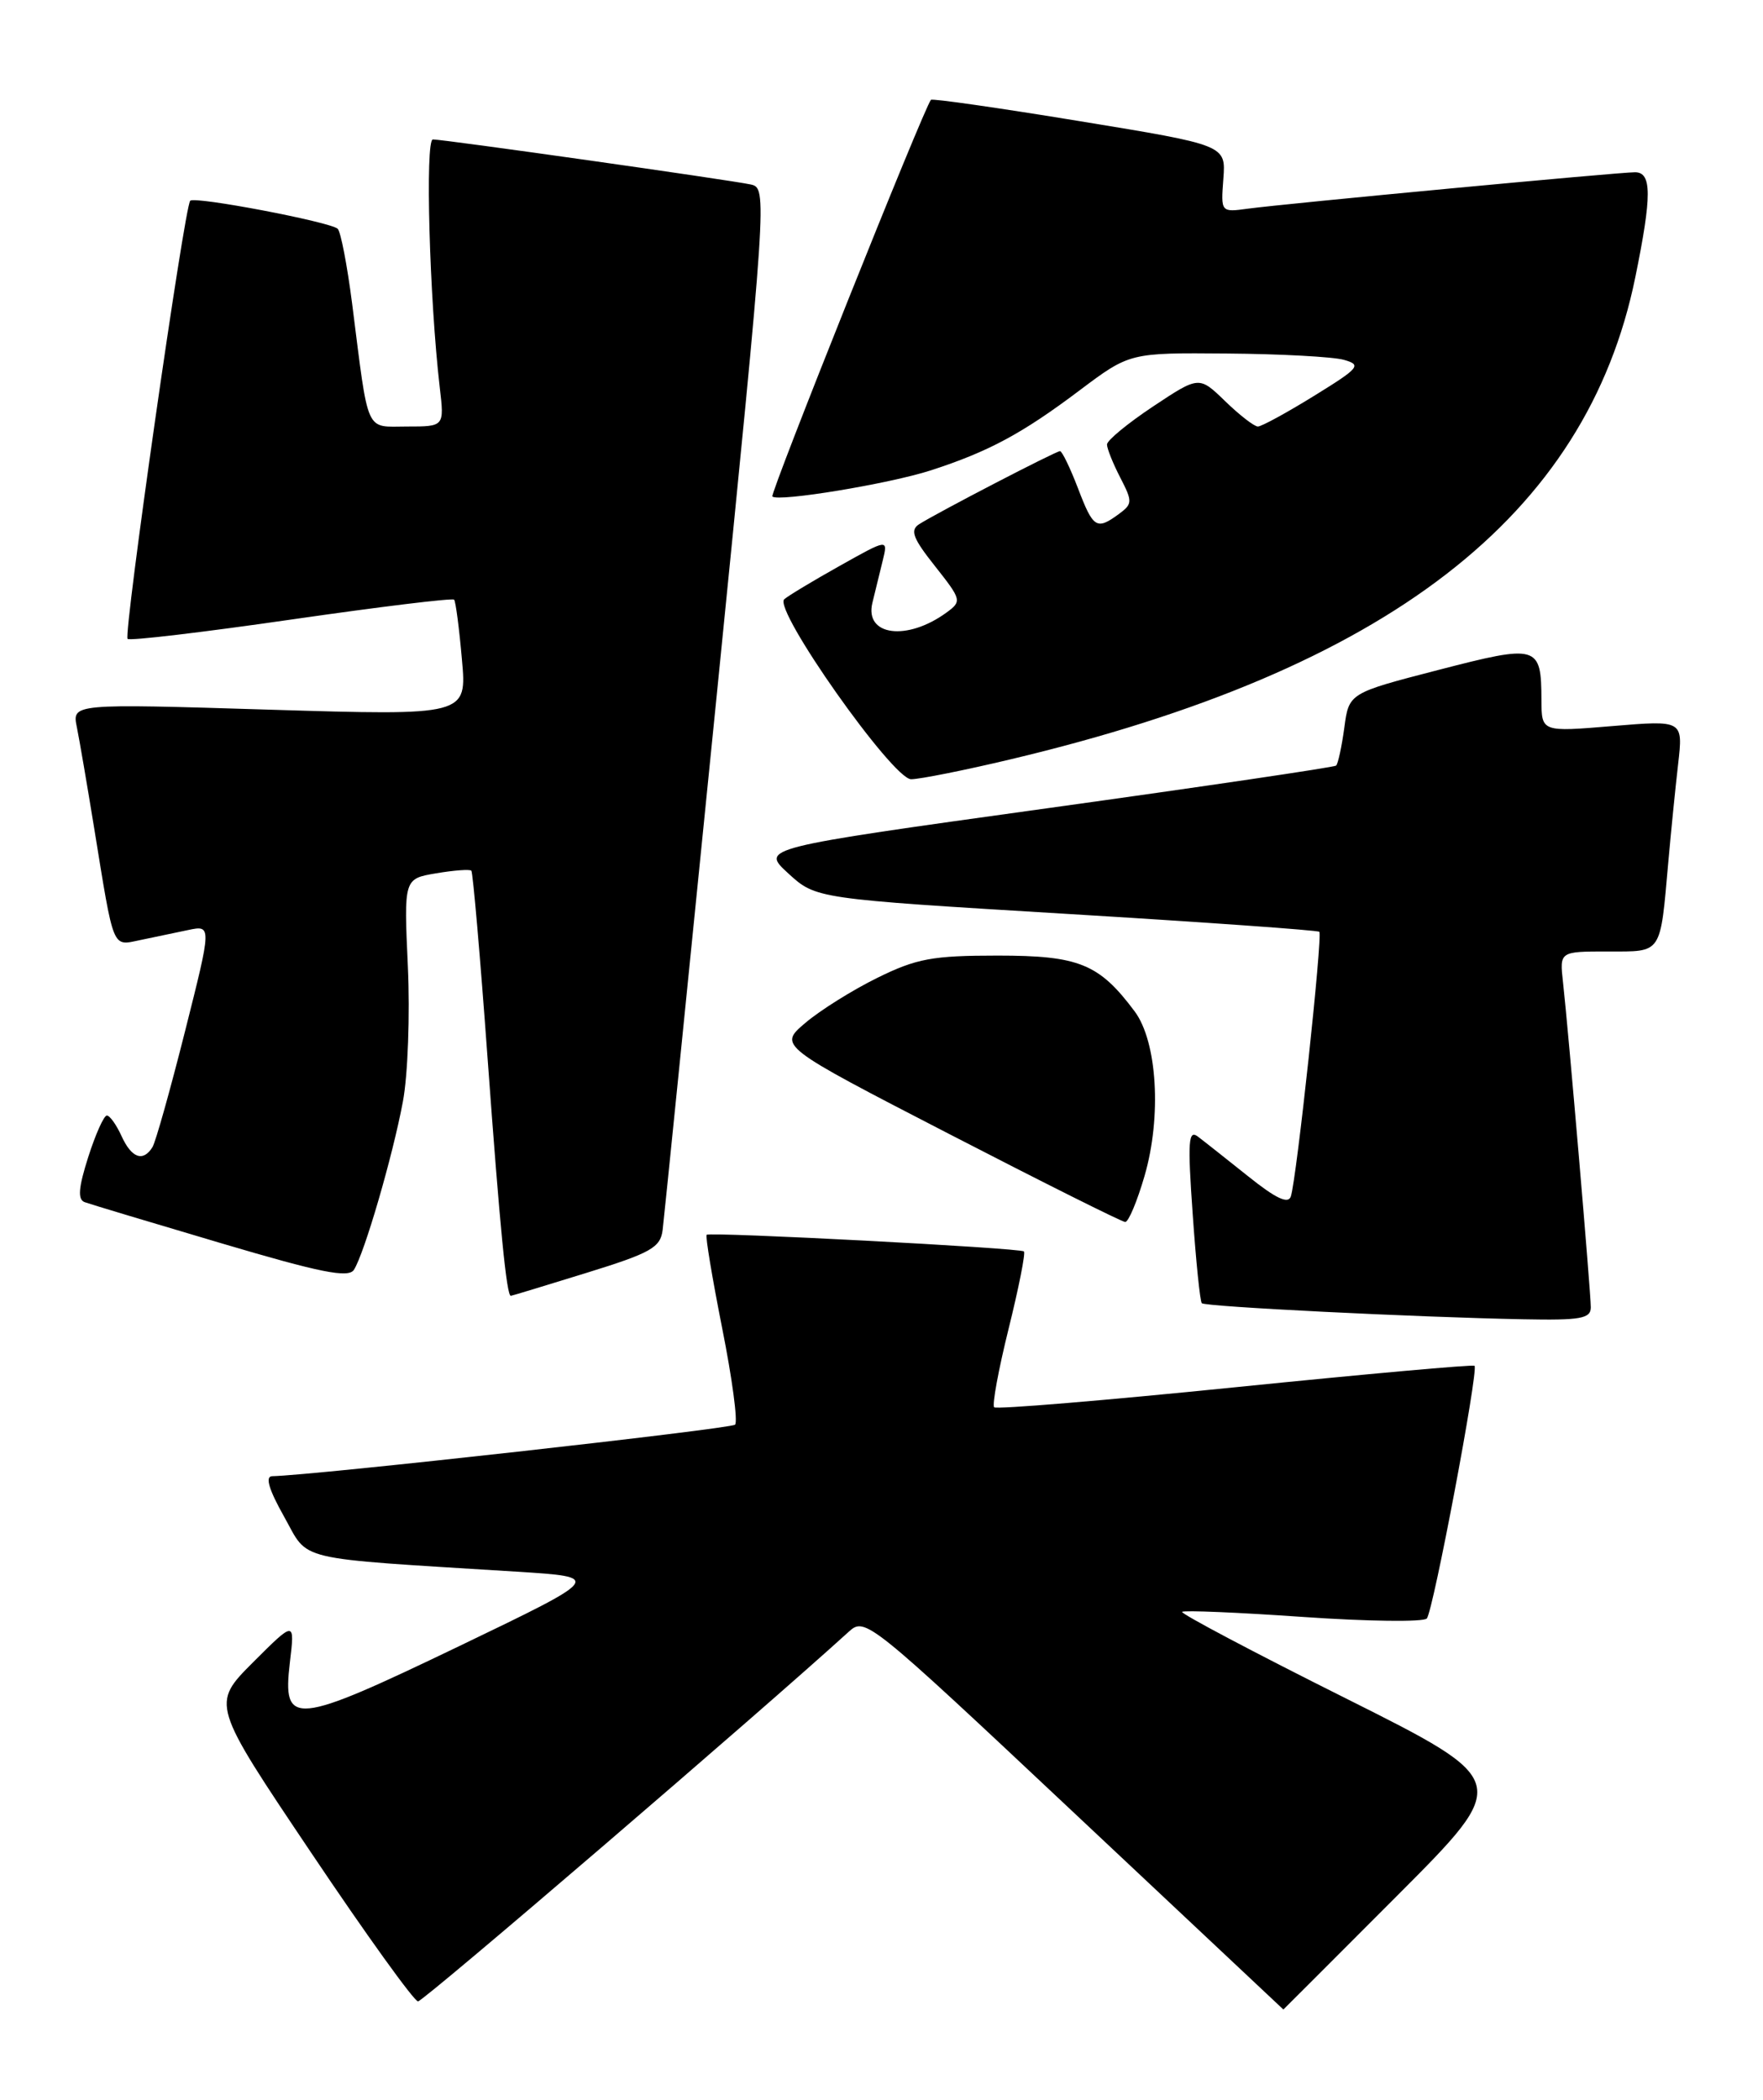 <?xml version="1.0" encoding="UTF-8" standalone="no"?>
<!DOCTYPE svg PUBLIC "-//W3C//DTD SVG 1.1//EN" "http://www.w3.org/Graphics/SVG/1.1/DTD/svg11.dtd" >
<svg xmlns="http://www.w3.org/2000/svg" xmlns:xlink="http://www.w3.org/1999/xlink" version="1.1" viewBox="0 0 215 256">
 <g >
 <path fill="currentColor"
d=" M 170.42 231.08 C 184.31 217.16 184.31 217.16 164.05 207.02 C 152.90 201.45 143.95 196.71 144.16 196.51 C 144.37 196.30 151.00 196.58 158.90 197.13 C 166.80 197.68 173.60 197.76 174.00 197.32 C 174.78 196.44 180.34 167.00 179.82 166.51 C 179.64 166.34 166.50 167.52 150.61 169.13 C 134.72 170.74 121.51 171.84 121.24 171.57 C 120.97 171.31 121.76 167.00 123.00 162.00 C 124.24 157.00 125.08 152.76 124.87 152.57 C 124.42 152.14 86.63 150.17 86.18 150.54 C 86.00 150.69 86.86 155.81 88.07 161.93 C 89.29 168.04 90.00 173.33 89.64 173.69 C 89.13 174.20 38.17 179.88 33.19 179.97 C 32.31 179.99 32.78 181.59 34.65 184.91 C 37.75 190.43 35.45 189.89 63.00 191.61 C 73.50 192.27 73.50 192.27 56.08 200.65 C 35.79 210.40 34.42 210.54 35.35 202.68 C 35.96 197.57 35.96 197.57 30.86 202.66 C 25.77 207.76 25.77 207.76 37.95 225.88 C 44.64 235.85 50.51 244.00 50.98 244.00 C 51.64 244.00 92.51 208.94 103.51 198.93 C 105.50 197.12 105.91 197.46 131.01 221.04 C 145.03 234.20 156.51 244.98 156.51 244.99 C 156.52 244.99 162.78 238.74 170.42 231.08 Z  M 194.00 159.38 C 194.00 157.55 191.26 125.52 190.61 119.75 C 190.19 116.00 190.19 116.00 196.08 116.00 C 202.77 116.00 202.44 116.48 203.46 105.00 C 203.78 101.42 204.31 96.09 204.65 93.15 C 205.26 87.80 205.26 87.80 196.63 88.52 C 188.00 89.24 188.00 89.24 187.98 85.37 C 187.96 78.64 187.58 78.53 175.40 81.68 C 164.50 84.50 164.50 84.50 163.94 88.73 C 163.62 91.06 163.17 93.13 162.94 93.34 C 162.70 93.54 146.81 95.89 127.63 98.55 C 92.76 103.39 92.76 103.39 96.13 106.48 C 99.50 109.57 99.50 109.57 130.00 111.41 C 146.78 112.42 160.68 113.41 160.89 113.60 C 161.32 113.99 158.13 143.70 157.42 145.86 C 157.11 146.83 155.60 146.12 152.24 143.43 C 149.63 141.35 146.87 139.16 146.10 138.58 C 144.92 137.67 144.82 139.10 145.45 148.01 C 145.85 153.78 146.35 158.67 146.56 158.88 C 146.97 159.31 172.70 160.59 185.75 160.84 C 192.76 160.98 194.00 160.76 194.00 159.38 Z  M 71.50 155.19 C 79.39 152.75 80.54 152.10 80.81 149.95 C 80.98 148.60 83.92 119.47 87.36 85.22 C 93.55 23.45 93.59 22.94 91.55 22.49 C 89.01 21.94 54.15 17.00 52.79 17.00 C 51.83 17.00 52.37 36.44 53.63 47.25 C 54.19 52.00 54.19 52.00 49.64 52.00 C 44.47 52.00 45.00 53.19 42.94 37.00 C 42.34 32.33 41.55 28.23 41.18 27.89 C 40.22 27.04 23.76 23.91 23.20 24.47 C 22.49 25.17 15.03 77.37 15.56 77.89 C 15.81 78.15 24.80 77.08 35.53 75.53 C 46.27 73.98 55.20 72.89 55.38 73.11 C 55.57 73.32 56.00 76.59 56.33 80.38 C 56.95 87.25 56.95 87.25 32.87 86.52 C 8.79 85.78 8.79 85.78 9.37 88.64 C 9.69 90.21 10.64 95.78 11.49 101.00 C 13.92 115.97 13.65 115.32 17.05 114.62 C 18.67 114.28 21.31 113.73 22.92 113.39 C 25.83 112.78 25.83 112.78 22.56 125.75 C 20.76 132.88 18.98 139.23 18.59 139.86 C 17.45 141.69 16.04 141.19 14.82 138.50 C 14.19 137.12 13.39 136.00 13.03 136.00 C 12.67 136.00 11.65 138.28 10.76 141.06 C 9.57 144.80 9.45 146.23 10.32 146.56 C 10.97 146.80 18.43 149.04 26.91 151.55 C 39.09 155.16 42.49 155.84 43.16 154.81 C 44.42 152.86 47.89 140.97 49.13 134.32 C 49.74 131.12 50.01 123.69 49.74 117.82 C 49.25 107.13 49.25 107.13 53.19 106.47 C 55.36 106.10 57.29 105.96 57.48 106.15 C 57.67 106.34 58.56 116.62 59.46 129.00 C 60.97 149.77 61.78 158.02 62.30 157.98 C 62.41 157.98 66.55 156.72 71.50 155.19 Z  M 139.58 143.36 C 141.68 136.14 141.13 126.99 138.37 123.30 C 134.04 117.50 131.59 116.50 121.67 116.50 C 113.72 116.50 111.77 116.86 107.00 119.21 C 103.97 120.70 100.02 123.17 98.21 124.71 C 94.92 127.50 94.92 127.50 115.71 138.23 C 127.14 144.13 136.82 148.97 137.22 148.98 C 137.62 148.99 138.68 146.46 139.58 143.36 Z  M 123.26 92.57 C 169.23 81.65 193.48 62.94 199.43 33.79 C 201.46 23.84 201.45 21.00 199.39 21.00 C 197.38 21.00 156.70 24.83 152.19 25.44 C 148.88 25.89 148.88 25.89 149.19 21.79 C 149.50 17.69 149.50 17.69 131.66 14.77 C 121.85 13.16 113.69 11.99 113.53 12.17 C 112.70 13.09 93.87 60.20 94.19 60.53 C 94.89 61.22 108.41 58.99 113.50 57.35 C 120.57 55.06 124.66 52.86 131.66 47.59 C 137.77 43.00 137.77 43.00 149.64 43.10 C 156.16 43.15 162.58 43.50 163.89 43.87 C 166.09 44.49 165.80 44.84 160.24 48.27 C 156.92 50.32 153.84 52.00 153.40 52.00 C 152.96 52.00 151.16 50.61 149.41 48.91 C 146.23 45.83 146.23 45.83 140.61 49.56 C 137.53 51.61 135.00 53.69 135.00 54.19 C 135.00 54.69 135.73 56.51 136.62 58.23 C 138.13 61.16 138.12 61.44 136.43 62.68 C 133.72 64.66 133.32 64.40 131.45 59.50 C 130.50 57.03 129.52 55.00 129.27 55.00 C 128.76 55.00 114.32 62.49 112.09 63.91 C 110.95 64.64 111.33 65.63 114.03 69.03 C 117.27 73.13 117.31 73.30 115.44 74.67 C 110.61 78.20 105.41 77.52 106.39 73.49 C 106.73 72.12 107.29 69.80 107.65 68.34 C 108.30 65.68 108.30 65.68 102.40 68.99 C 99.15 70.81 96.11 72.64 95.64 73.06 C 94.25 74.29 108.86 95.00 111.11 95.00 C 112.16 95.00 117.63 93.91 123.26 92.57 Z "/>
</g>
</svg>